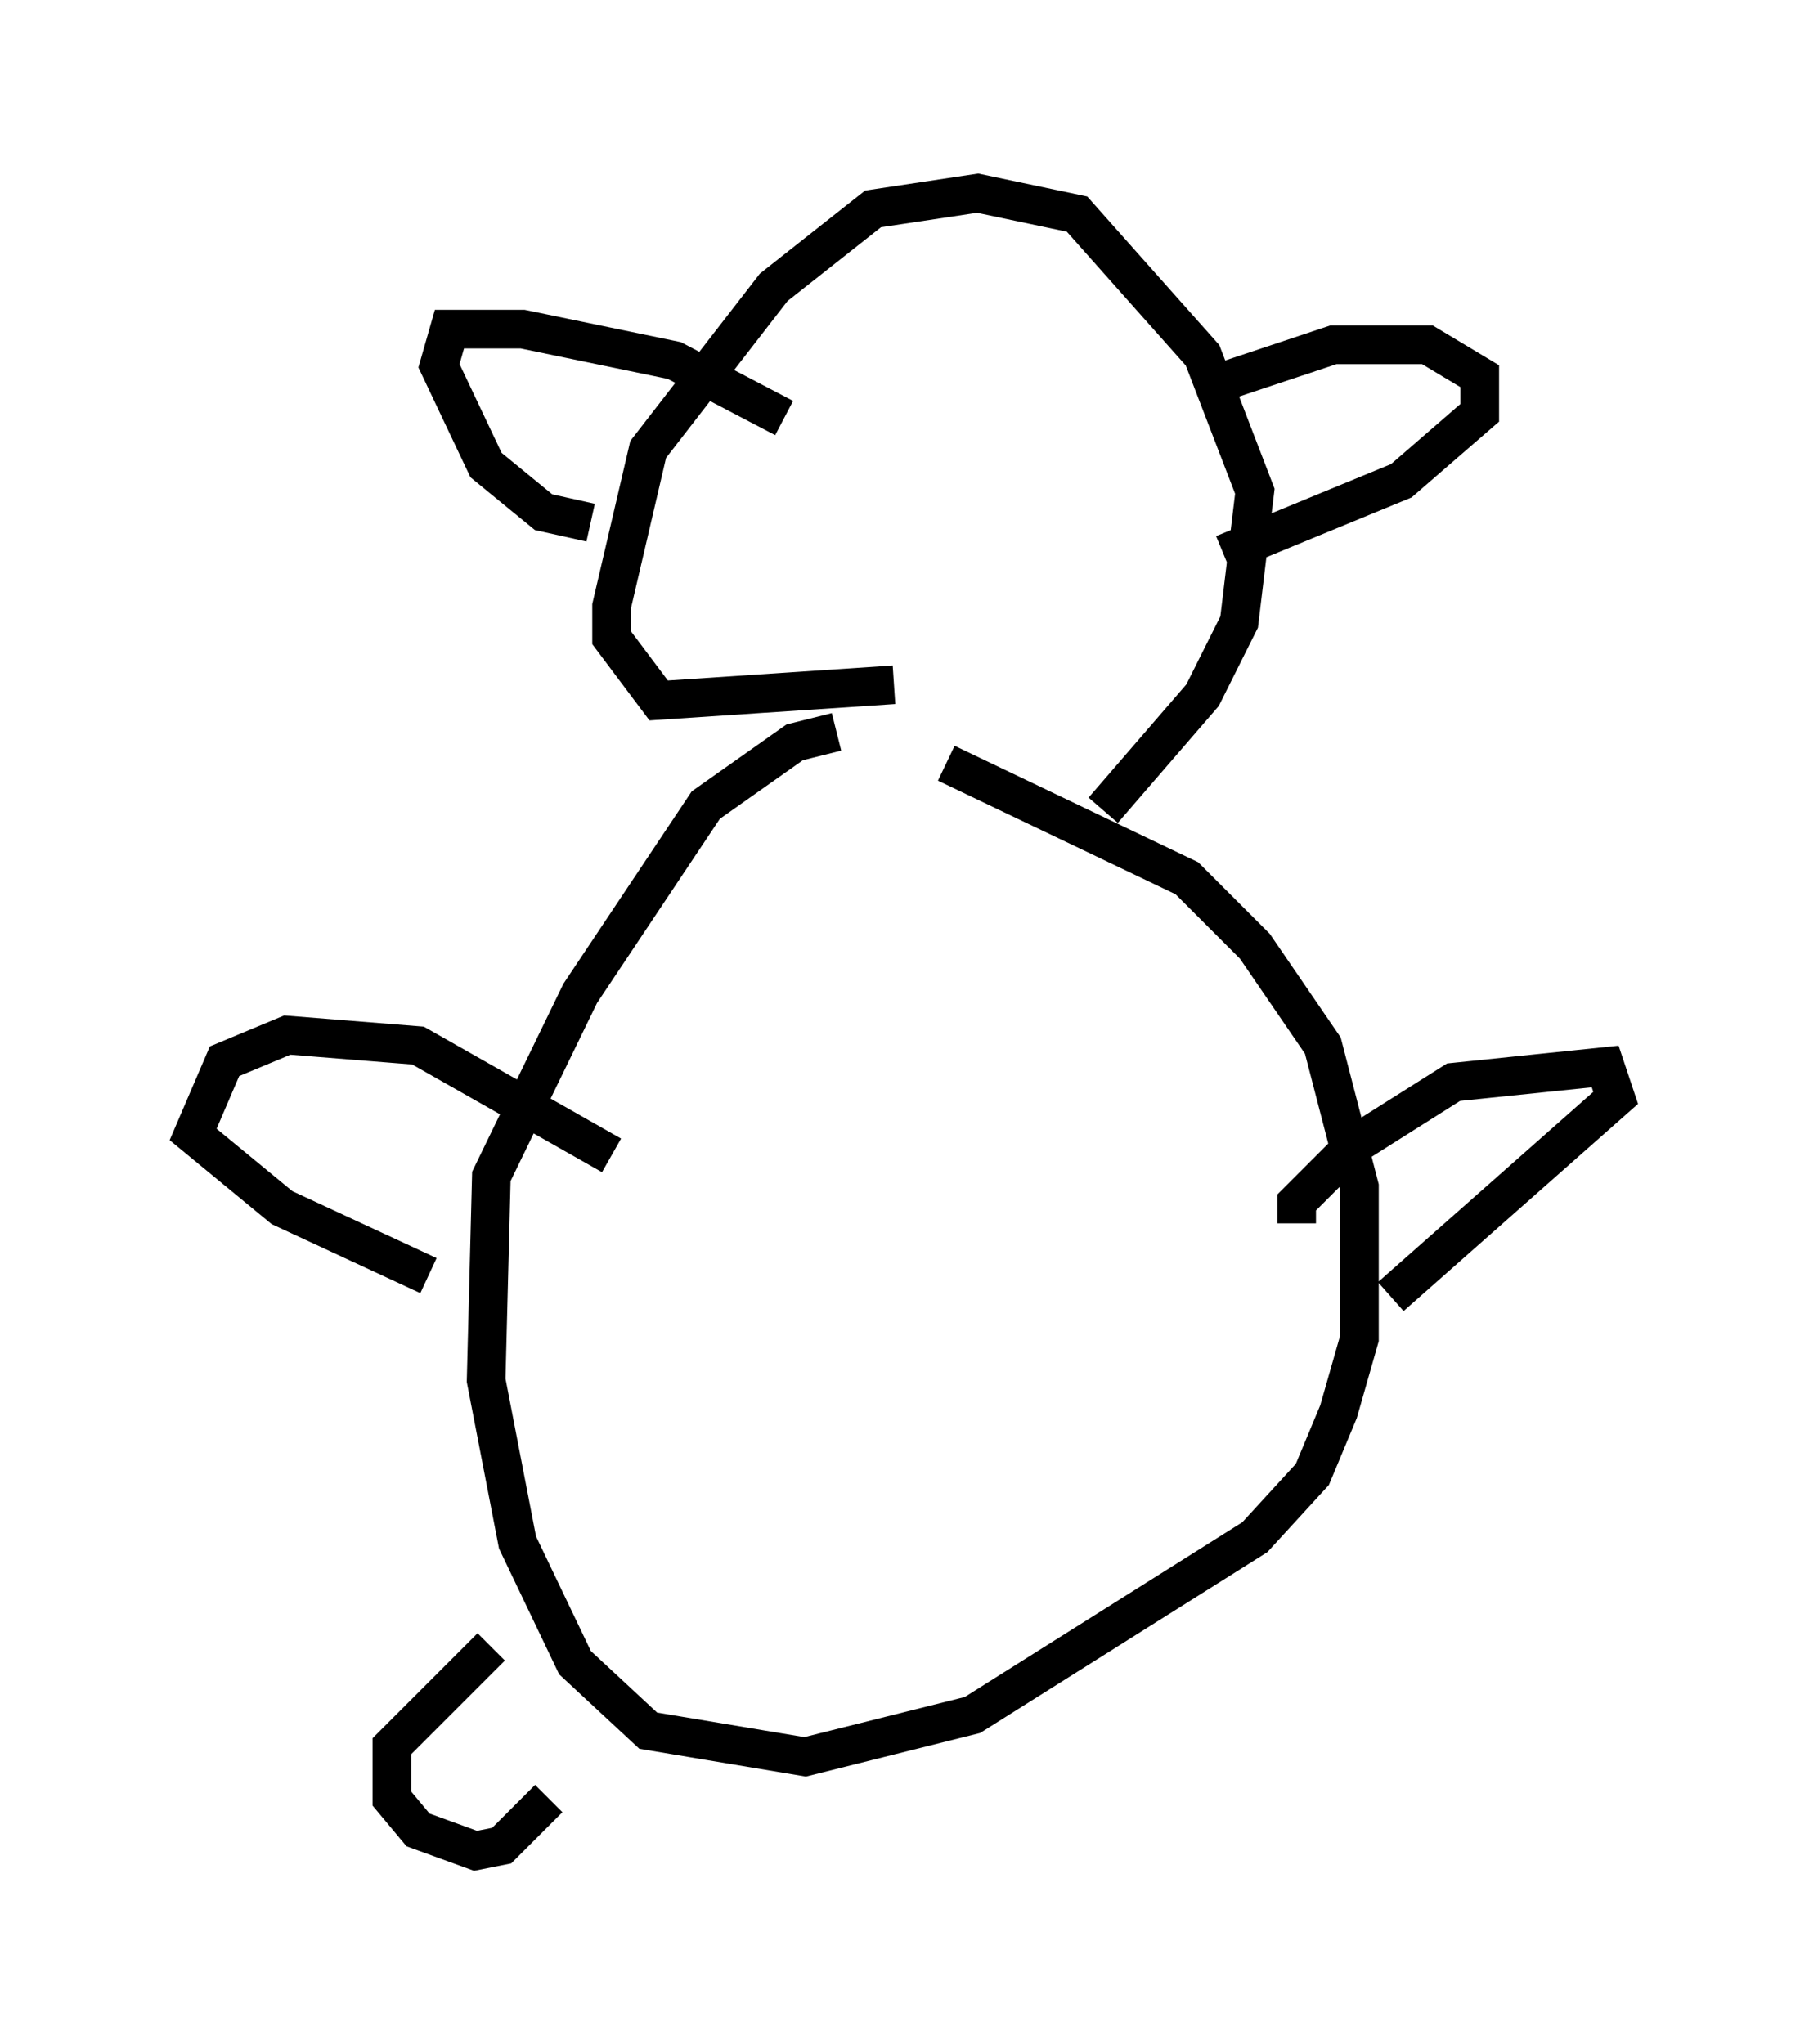 <?xml version="1.0" encoding="utf-8" ?>
<svg baseProfile="full" height="52.895" version="1.1" width="46.806" xmlns="http://www.w3.org/2000/svg" xmlns:ev="http://www.w3.org/2001/xml-events" xmlns:xlink="http://www.w3.org/1999/xlink"><defs /><rect fill="white" height="52.895" width="46.806" x="0" y="0" /><path d="M23.268, 19.073 m-1.624, -0.135 l-1.083, 0.271 -2.3, 1.624 l-3.248, 4.871 -2.3, 4.736 l-0.135, 5.277 0.812, 4.195 l1.488, 3.112 1.894, 1.759 l4.059, 0.677 4.33, -1.083 l7.307, -4.601 1.488, -1.624 l0.677, -1.624 0.541, -1.894 l0.0, -3.924 -0.947, -3.654 l-1.759, -2.571 -1.759, -1.759 l-6.225, -2.977 m-1.353, -2.03 l-6.089, 0.406 -1.218, -1.624 l0.0, -0.812 0.947, -4.059 l3.248, -4.195 2.571, -2.03 l2.706, -0.406 2.571, 0.541 l3.248, 3.654 1.353, 3.518 l-0.406, 3.383 -0.947, 1.894 l-2.571, 2.977 m3.112, -11.096 l2.842, -0.947 2.436, 0.0 l1.353, 0.812 0.0, 0.947 l-2.03, 1.759 -4.601, 1.894 m-11.367, -3.518 l-2.842, -1.488 -3.924, -0.812 l-1.894, 0.0 -0.271, 0.947 l1.218, 2.571 1.488, 1.218 l1.218, 0.271 m18.268, 18.132 l0.0, -0.541 1.488, -1.488 l2.571, -1.624 3.924, -0.406 l0.271, 0.812 -5.819, 5.142 m-20.162, -3.654 l-5.007, -2.842 -3.383, -0.271 l-1.624, 0.677 -0.812, 1.894 l2.3, 1.894 3.789, 1.759 m1.624, 9.607 l-2.571, 2.571 0.0, 1.353 l0.677, 0.812 1.488, 0.541 l0.677, -0.135 1.218, -1.218 " fill="none" stroke="black" stroke-width="1" /></svg>